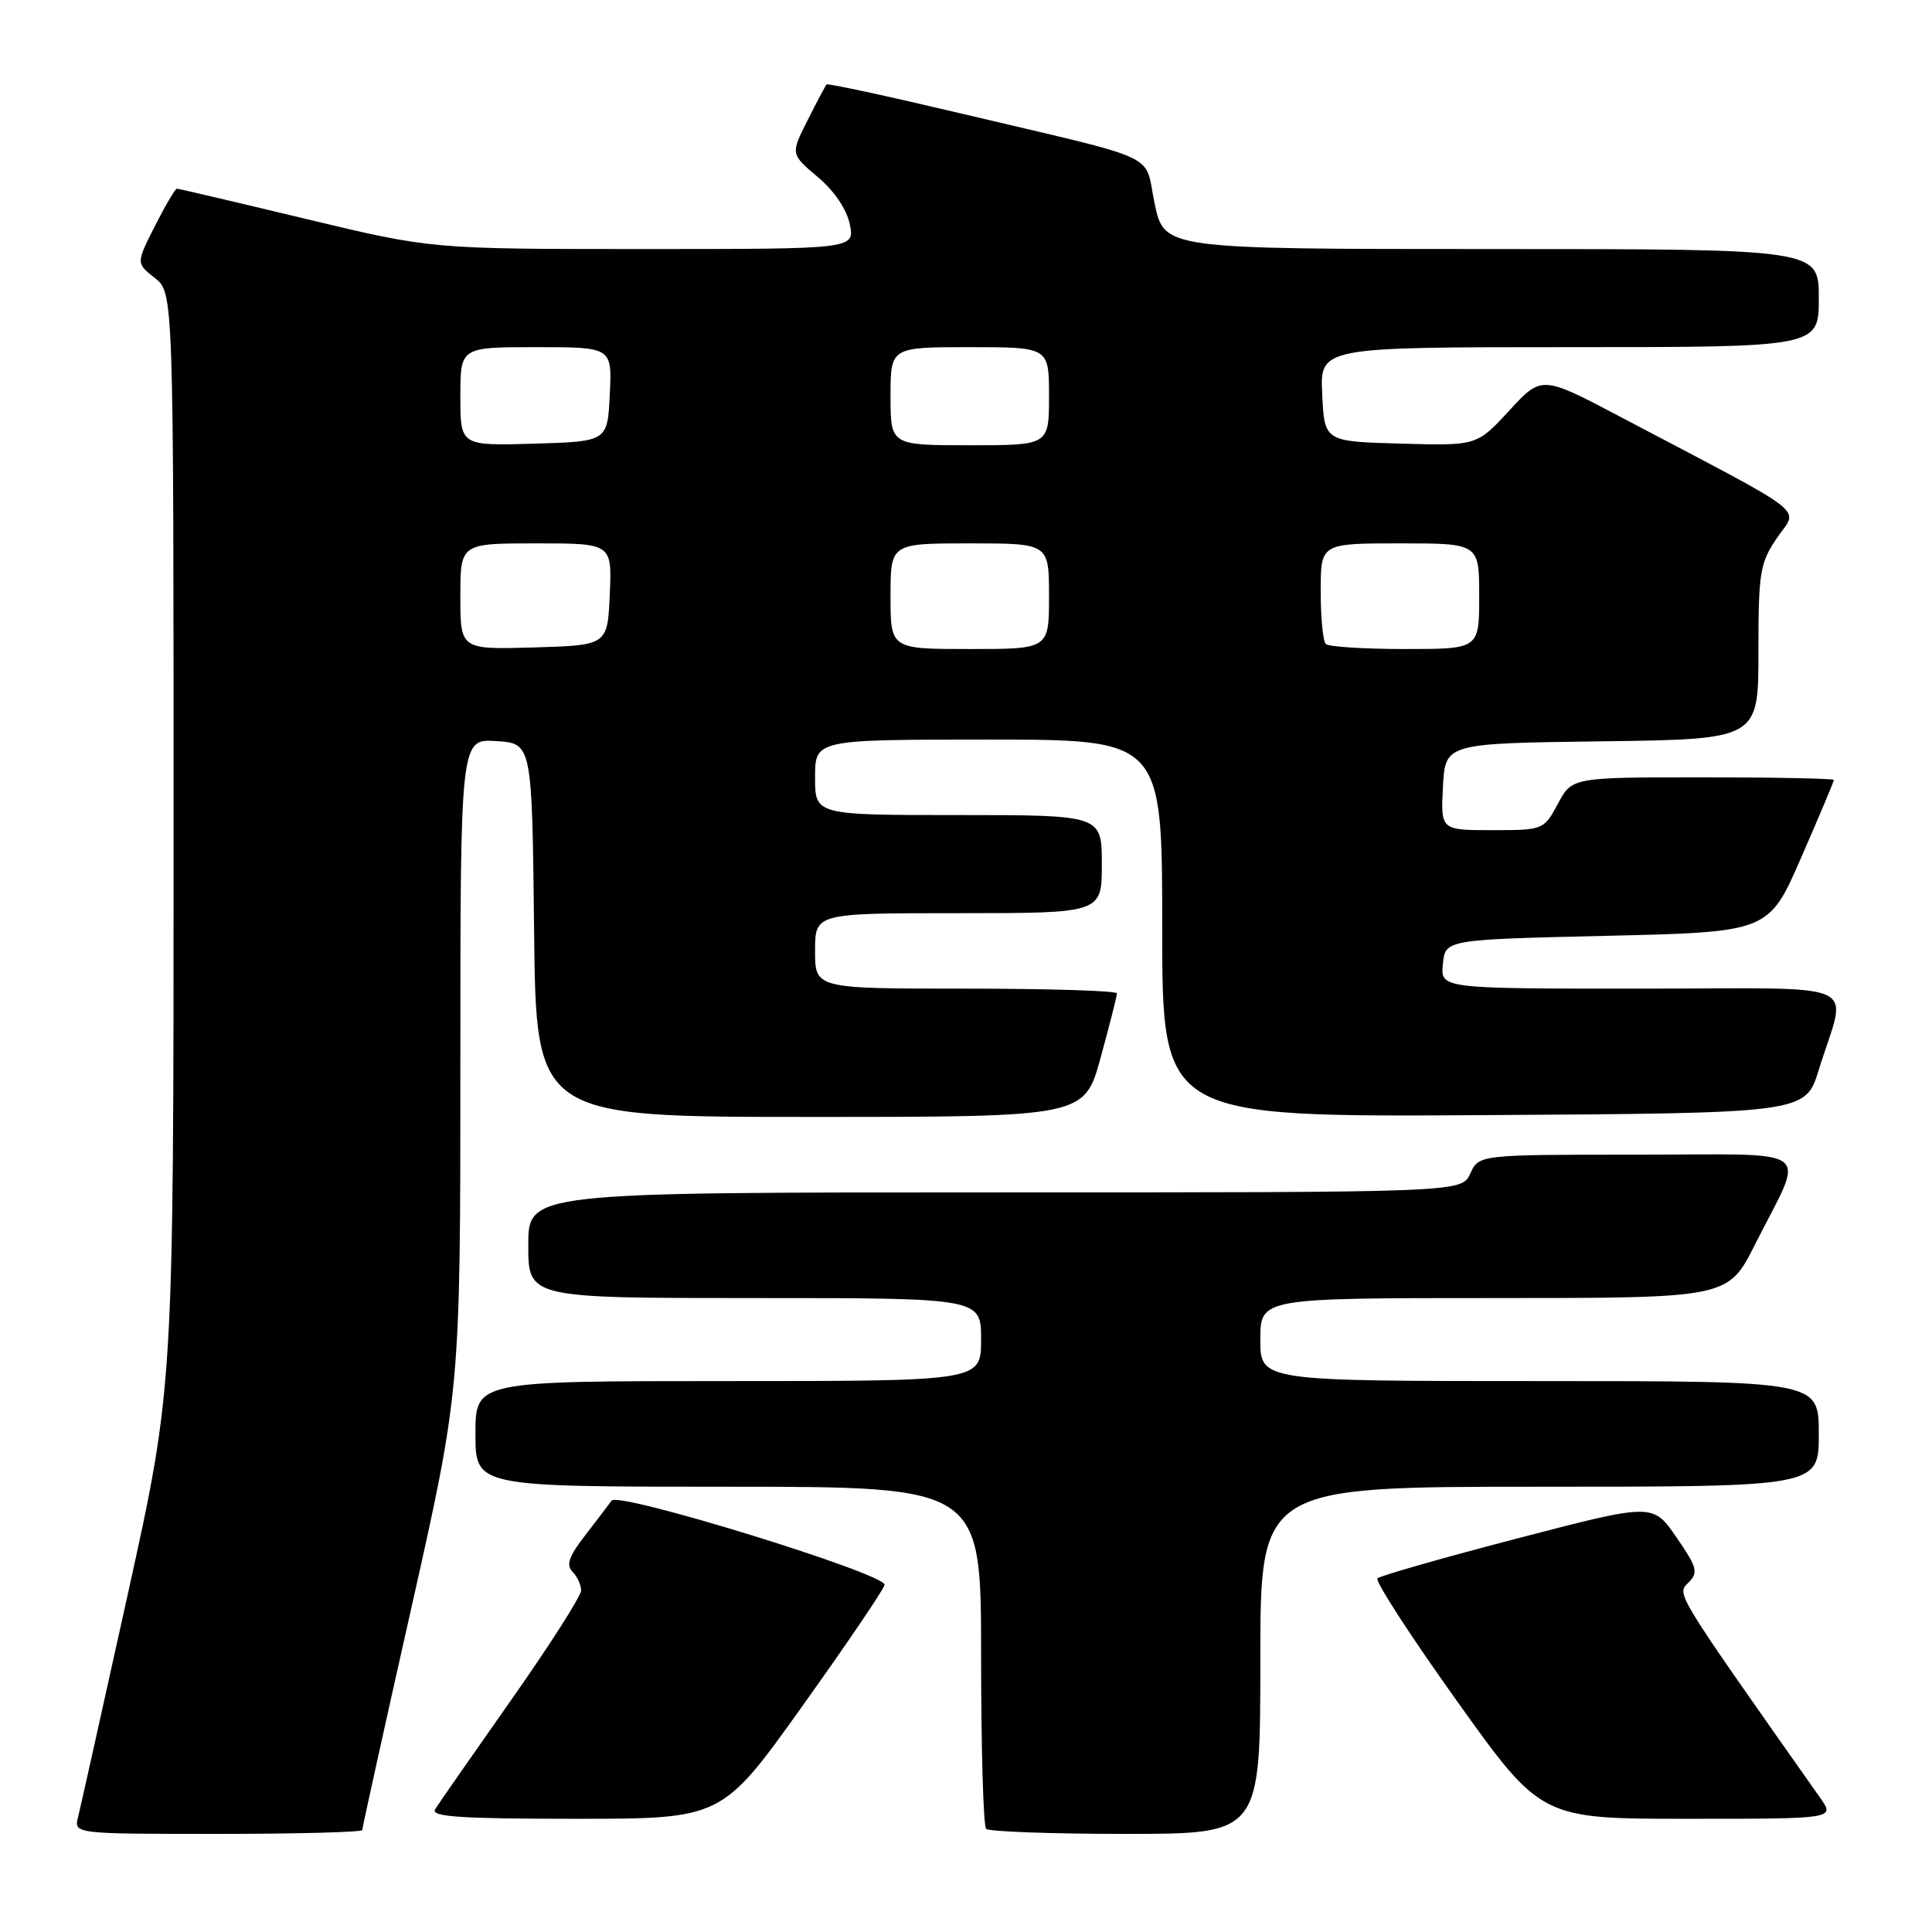 <?xml version="1.0" encoding="UTF-8" standalone="no"?>
<!DOCTYPE svg PUBLIC "-//W3C//DTD SVG 1.1//EN" "http://www.w3.org/Graphics/SVG/1.1/DTD/svg11.dtd" >
<svg xmlns="http://www.w3.org/2000/svg" xmlns:xlink="http://www.w3.org/1999/xlink" version="1.1" viewBox="0 0 256 256">
 <g >
 <path fill="currentColor"
d=" M 48.00 242.49 C 48.00 242.21 50.92 228.97 54.50 213.08 C 61.00 184.17 61.00 184.17 61.00 141.03 C 61.00 97.89 61.00 97.89 65.75 98.20 C 70.50 98.50 70.50 98.50 70.77 123.25 C 71.03 148.00 71.03 148.00 107.36 148.00 C 143.69 148.00 143.69 148.00 145.84 140.13 C 147.03 135.80 148.00 131.98 148.00 131.63 C 148.00 131.28 139.00 131.00 128.00 131.00 C 108.00 131.00 108.00 131.00 108.00 126.00 C 108.00 121.00 108.00 121.00 127.00 121.00 C 146.00 121.00 146.00 121.00 146.00 114.50 C 146.00 108.00 146.00 108.00 127.00 108.00 C 108.00 108.00 108.00 108.00 108.00 103.00 C 108.00 98.00 108.00 98.00 131.00 98.00 C 154.00 98.00 154.00 98.00 154.00 123.01 C 154.00 148.02 154.00 148.02 196.61 147.76 C 239.23 147.50 239.23 147.50 241.00 141.75 C 244.75 129.65 247.71 131.00 217.46 131.00 C 190.87 131.00 190.87 131.00 191.19 127.75 C 191.50 124.50 191.50 124.50 212.93 124.00 C 234.37 123.50 234.37 123.50 238.68 113.60 C 241.06 108.15 243.00 103.53 243.00 103.35 C 243.00 103.16 235.20 103.00 225.66 103.00 C 208.31 103.00 208.31 103.00 206.43 106.50 C 204.56 109.97 204.49 110.00 197.72 110.00 C 190.90 110.00 190.90 110.00 191.20 104.25 C 191.50 98.50 191.50 98.50 212.25 98.23 C 233.00 97.96 233.00 97.96 233.00 86.43 C 233.00 75.80 233.19 74.61 235.48 71.25 C 238.27 67.13 240.38 68.76 214.89 55.33 C 204.29 49.73 204.29 49.73 199.99 54.40 C 195.68 59.07 195.68 59.07 185.59 58.78 C 175.50 58.50 175.50 58.50 175.20 52.25 C 174.90 46.00 174.90 46.00 207.95 46.00 C 241.00 46.00 241.00 46.00 241.00 39.50 C 241.00 33.00 241.00 33.00 197.64 33.00 C 154.27 33.00 154.27 33.00 153.00 27.00 C 151.53 20.07 154.56 21.48 127.14 14.99 C 117.60 12.73 109.67 11.02 109.52 11.19 C 109.37 11.36 108.23 13.51 107.00 15.96 C 104.75 20.41 104.75 20.41 108.36 23.46 C 110.57 25.32 112.21 27.75 112.61 29.75 C 113.25 33.00 113.25 33.00 85.20 33.00 C 57.16 33.00 57.16 33.00 40.50 29.00 C 31.34 26.80 23.66 25.00 23.44 25.00 C 23.22 25.00 21.91 27.22 20.53 29.94 C 18.03 34.88 18.03 34.88 20.51 36.83 C 23.00 38.79 23.00 38.79 23.00 111.27 C 23.00 183.74 23.00 183.74 16.96 211.12 C 13.63 226.18 10.66 239.51 10.35 240.75 C 9.78 243.00 9.78 243.00 28.89 243.00 C 39.40 243.00 48.00 242.77 48.00 242.49 Z  M 167.00 220.00 C 167.00 197.00 167.00 197.00 204.00 197.00 C 241.00 197.00 241.00 197.00 241.00 190.00 C 241.00 183.00 241.00 183.00 204.00 183.00 C 167.00 183.00 167.00 183.00 167.00 177.50 C 167.00 172.00 167.00 172.00 197.99 172.00 C 228.97 172.00 228.97 172.00 232.55 164.90 C 239.24 151.61 241.06 153.00 216.95 153.00 C 195.96 153.00 195.96 153.00 194.82 155.50 C 193.68 158.00 193.68 158.00 131.84 158.00 C 70.00 158.00 70.00 158.00 70.00 165.00 C 70.00 172.00 70.00 172.00 100.00 172.00 C 130.00 172.00 130.00 172.00 130.00 177.50 C 130.00 183.00 130.00 183.00 96.50 183.00 C 63.00 183.00 63.00 183.00 63.00 190.00 C 63.00 197.00 63.00 197.00 96.50 197.00 C 130.00 197.00 130.00 197.00 130.00 219.33 C 130.00 231.62 130.30 241.97 130.67 242.33 C 131.03 242.70 139.36 243.00 149.17 243.00 C 167.00 243.00 167.00 243.00 167.00 220.00 Z  M 106.28 226.12 C 112.13 217.93 117.05 210.69 117.21 210.01 C 117.55 208.59 81.91 197.59 81.04 198.84 C 80.74 199.27 79.19 201.30 77.60 203.36 C 75.40 206.18 74.97 207.37 75.85 208.25 C 76.48 208.88 77.00 210.00 77.00 210.74 C 77.00 211.48 72.82 218.03 67.71 225.29 C 62.60 232.56 58.07 239.06 57.65 239.75 C 57.05 240.73 61.02 241.00 76.26 241.00 C 95.65 241.00 95.65 241.00 106.28 226.12 Z  M 241.20 238.25 C 221.77 210.65 222.15 211.28 223.72 209.71 C 225.07 208.36 224.90 207.71 222.13 203.69 C 219.02 199.17 219.02 199.17 201.09 203.84 C 191.22 206.41 182.87 208.80 182.52 209.14 C 182.18 209.49 186.91 216.80 193.05 225.39 C 204.20 241.00 204.20 241.00 223.67 241.00 C 243.14 241.00 243.14 241.00 241.20 238.25 Z  M 61.00 79.04 C 61.00 72.00 61.00 72.00 71.05 72.00 C 81.09 72.00 81.09 72.00 80.80 78.75 C 80.50 85.50 80.50 85.50 70.75 85.79 C 61.00 86.07 61.00 86.07 61.00 79.04 Z  M 118.00 79.00 C 118.00 72.00 118.00 72.00 128.50 72.00 C 139.00 72.00 139.00 72.00 139.00 79.00 C 139.00 86.00 139.00 86.00 128.50 86.00 C 118.00 86.00 118.00 86.00 118.00 79.00 Z  M 175.67 85.33 C 175.30 84.97 175.00 81.82 175.00 78.33 C 175.00 72.00 175.00 72.00 185.50 72.00 C 196.00 72.00 196.00 72.00 196.00 79.00 C 196.00 86.00 196.00 86.00 186.17 86.00 C 180.76 86.00 176.03 85.70 175.67 85.33 Z  M 61.00 52.54 C 61.00 46.00 61.00 46.00 71.05 46.00 C 81.10 46.00 81.10 46.00 80.80 52.25 C 80.50 58.50 80.50 58.50 70.75 58.79 C 61.00 59.07 61.00 59.07 61.00 52.54 Z  M 118.00 52.50 C 118.00 46.00 118.00 46.00 128.50 46.00 C 139.00 46.00 139.00 46.00 139.00 52.50 C 139.00 59.00 139.00 59.00 128.50 59.00 C 118.00 59.00 118.00 59.00 118.00 52.50 Z "/>
</g>
</svg>